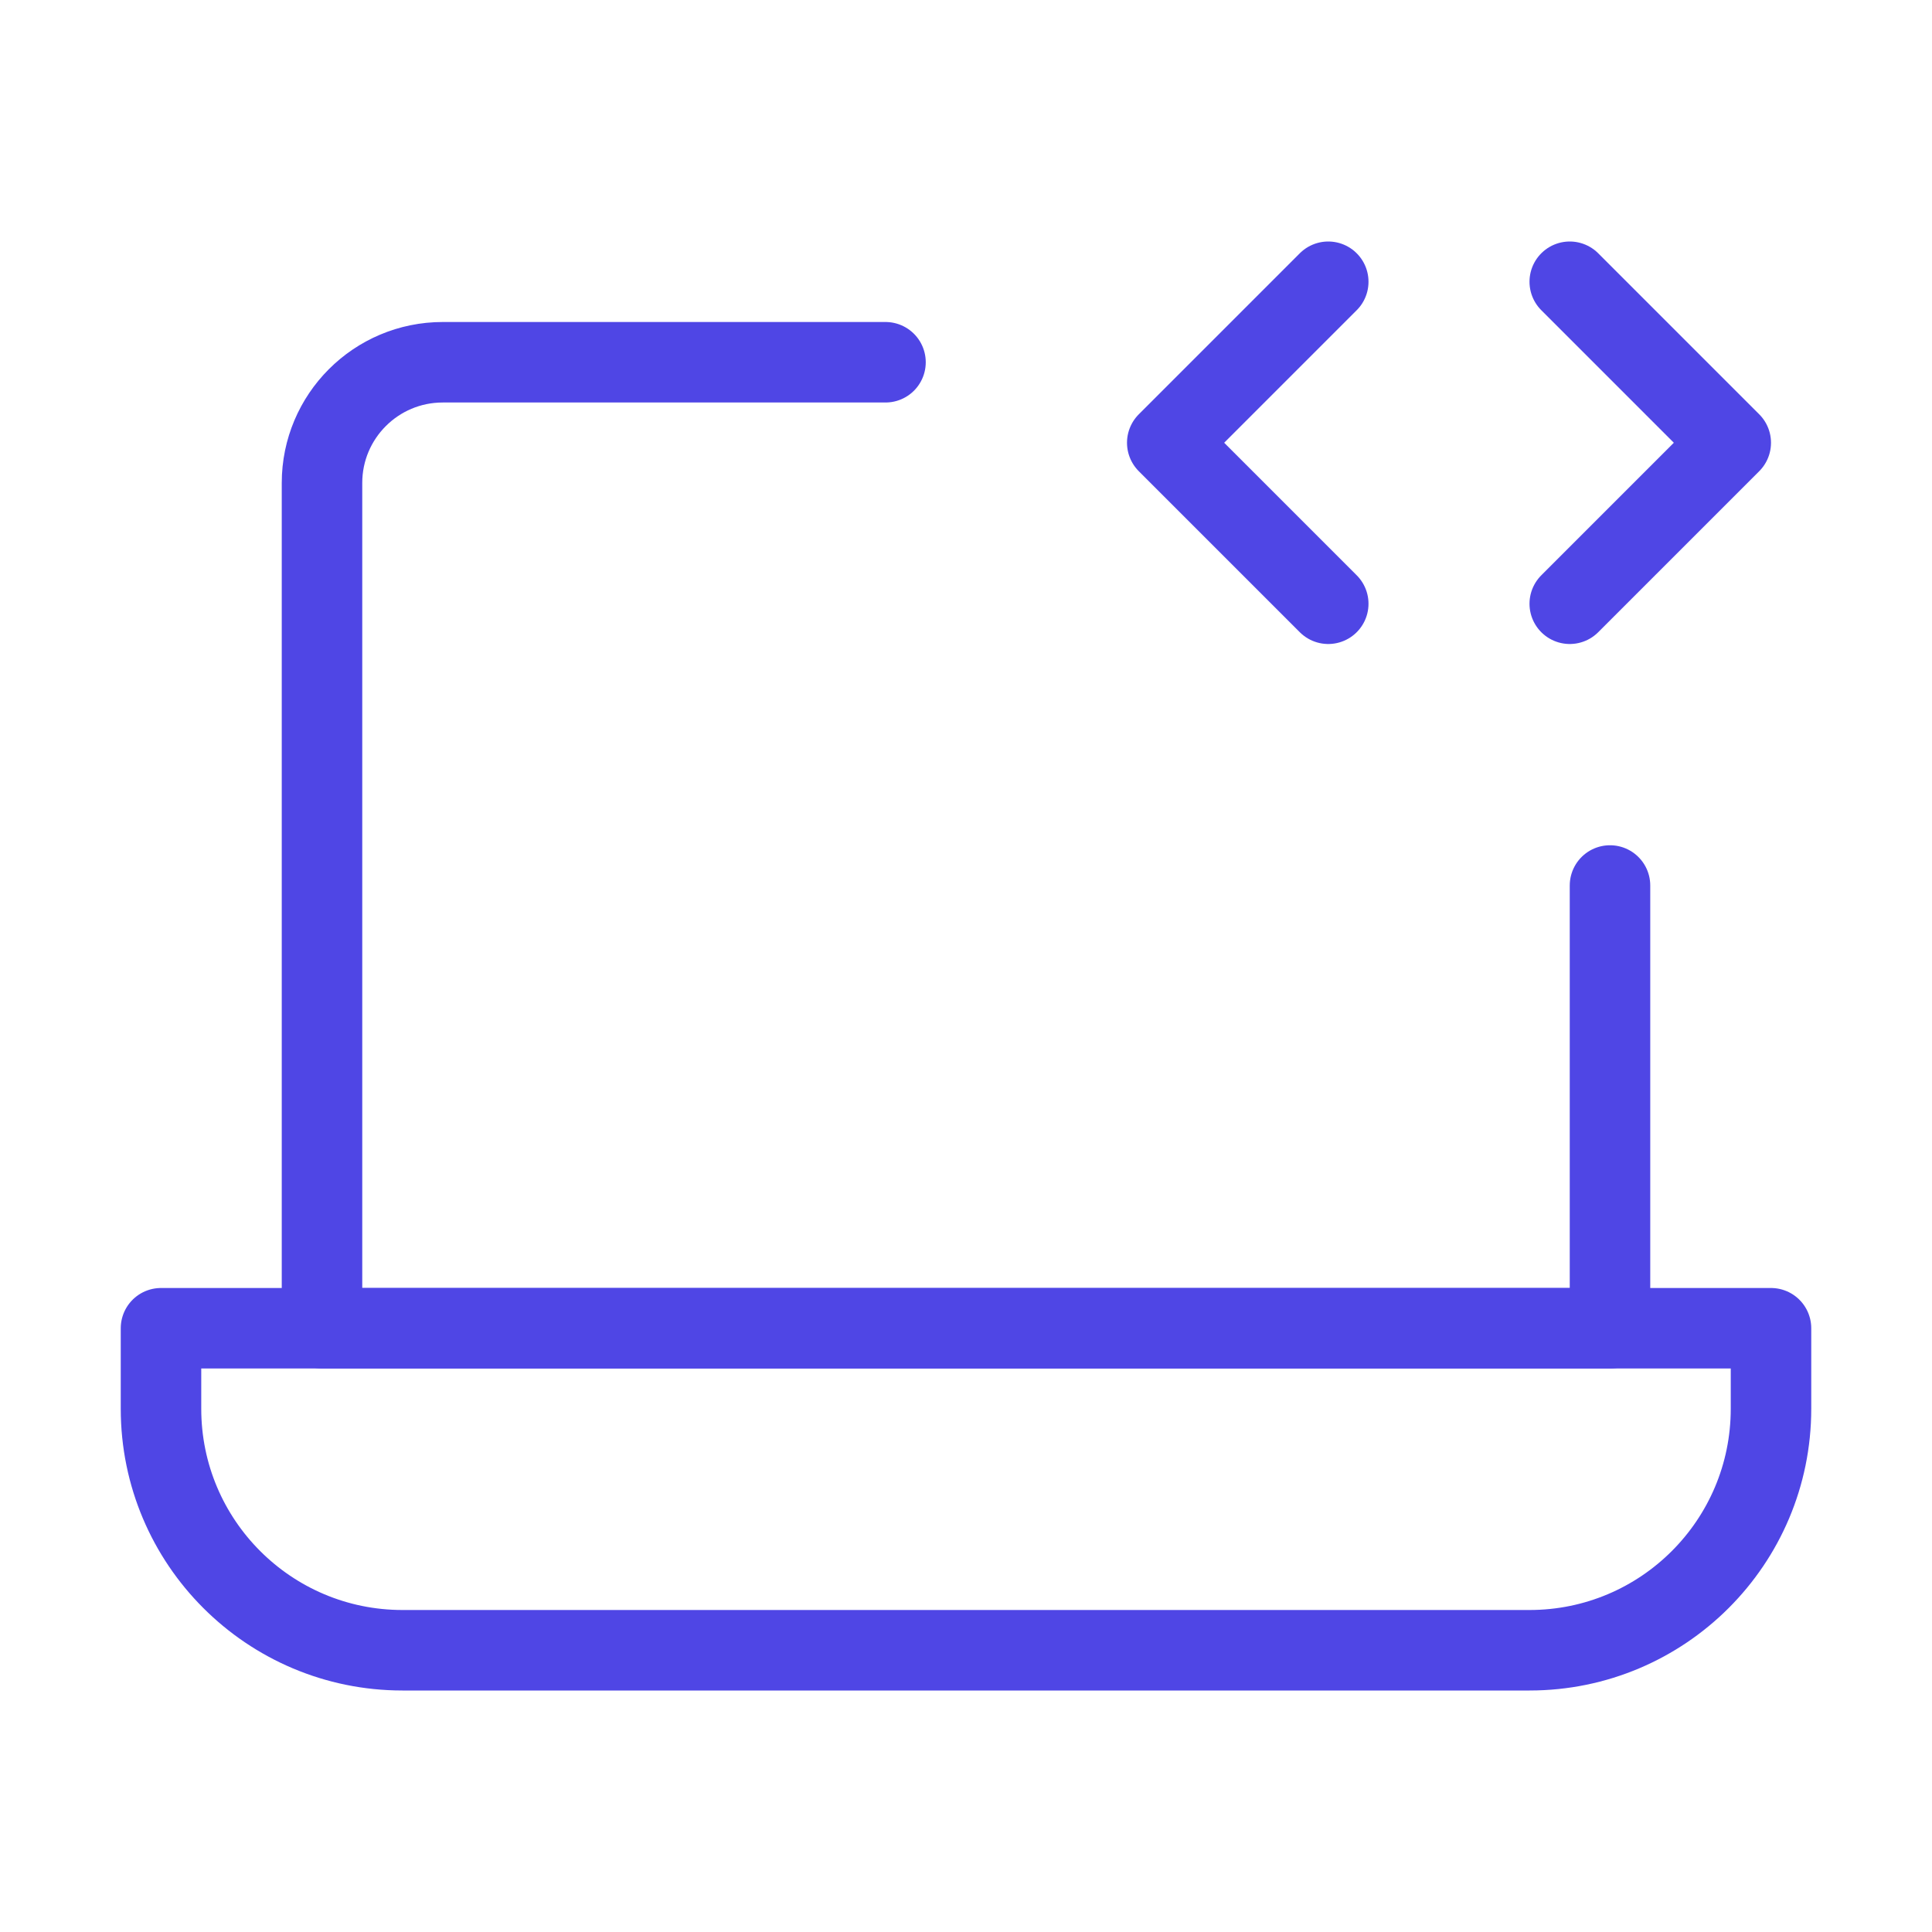 <?xml version="1.0" encoding="UTF-8"?>
<svg width="38" height="38" viewBox="0 0 48 48" fill="none" xmlns="http://www.w3.org/2000/svg">
  <path d="M22 9H11C9.343 9 8 10.343 8 12V33H40V22" stroke="#4f46e5" stroke-width="2" stroke-linecap="round"
        stroke-linejoin="round"/>
  <path d="M4 33H44V35C44 38.314 41.314 41 38 41H10C6.686 41 4 38.314 4 35V33Z" fill="none" stroke="#4f46e5"
        stroke-width="2" stroke-linejoin="round"/>
  <path d="M33 7L29 11L33 15" stroke="#4f46e5" stroke-width="2" stroke-linecap="round" stroke-linejoin="round"/>
  <path d="M39 7L43 11L39 15" stroke="#4f46e5" stroke-width="2" stroke-linecap="round" stroke-linejoin="round"/>
</svg>
